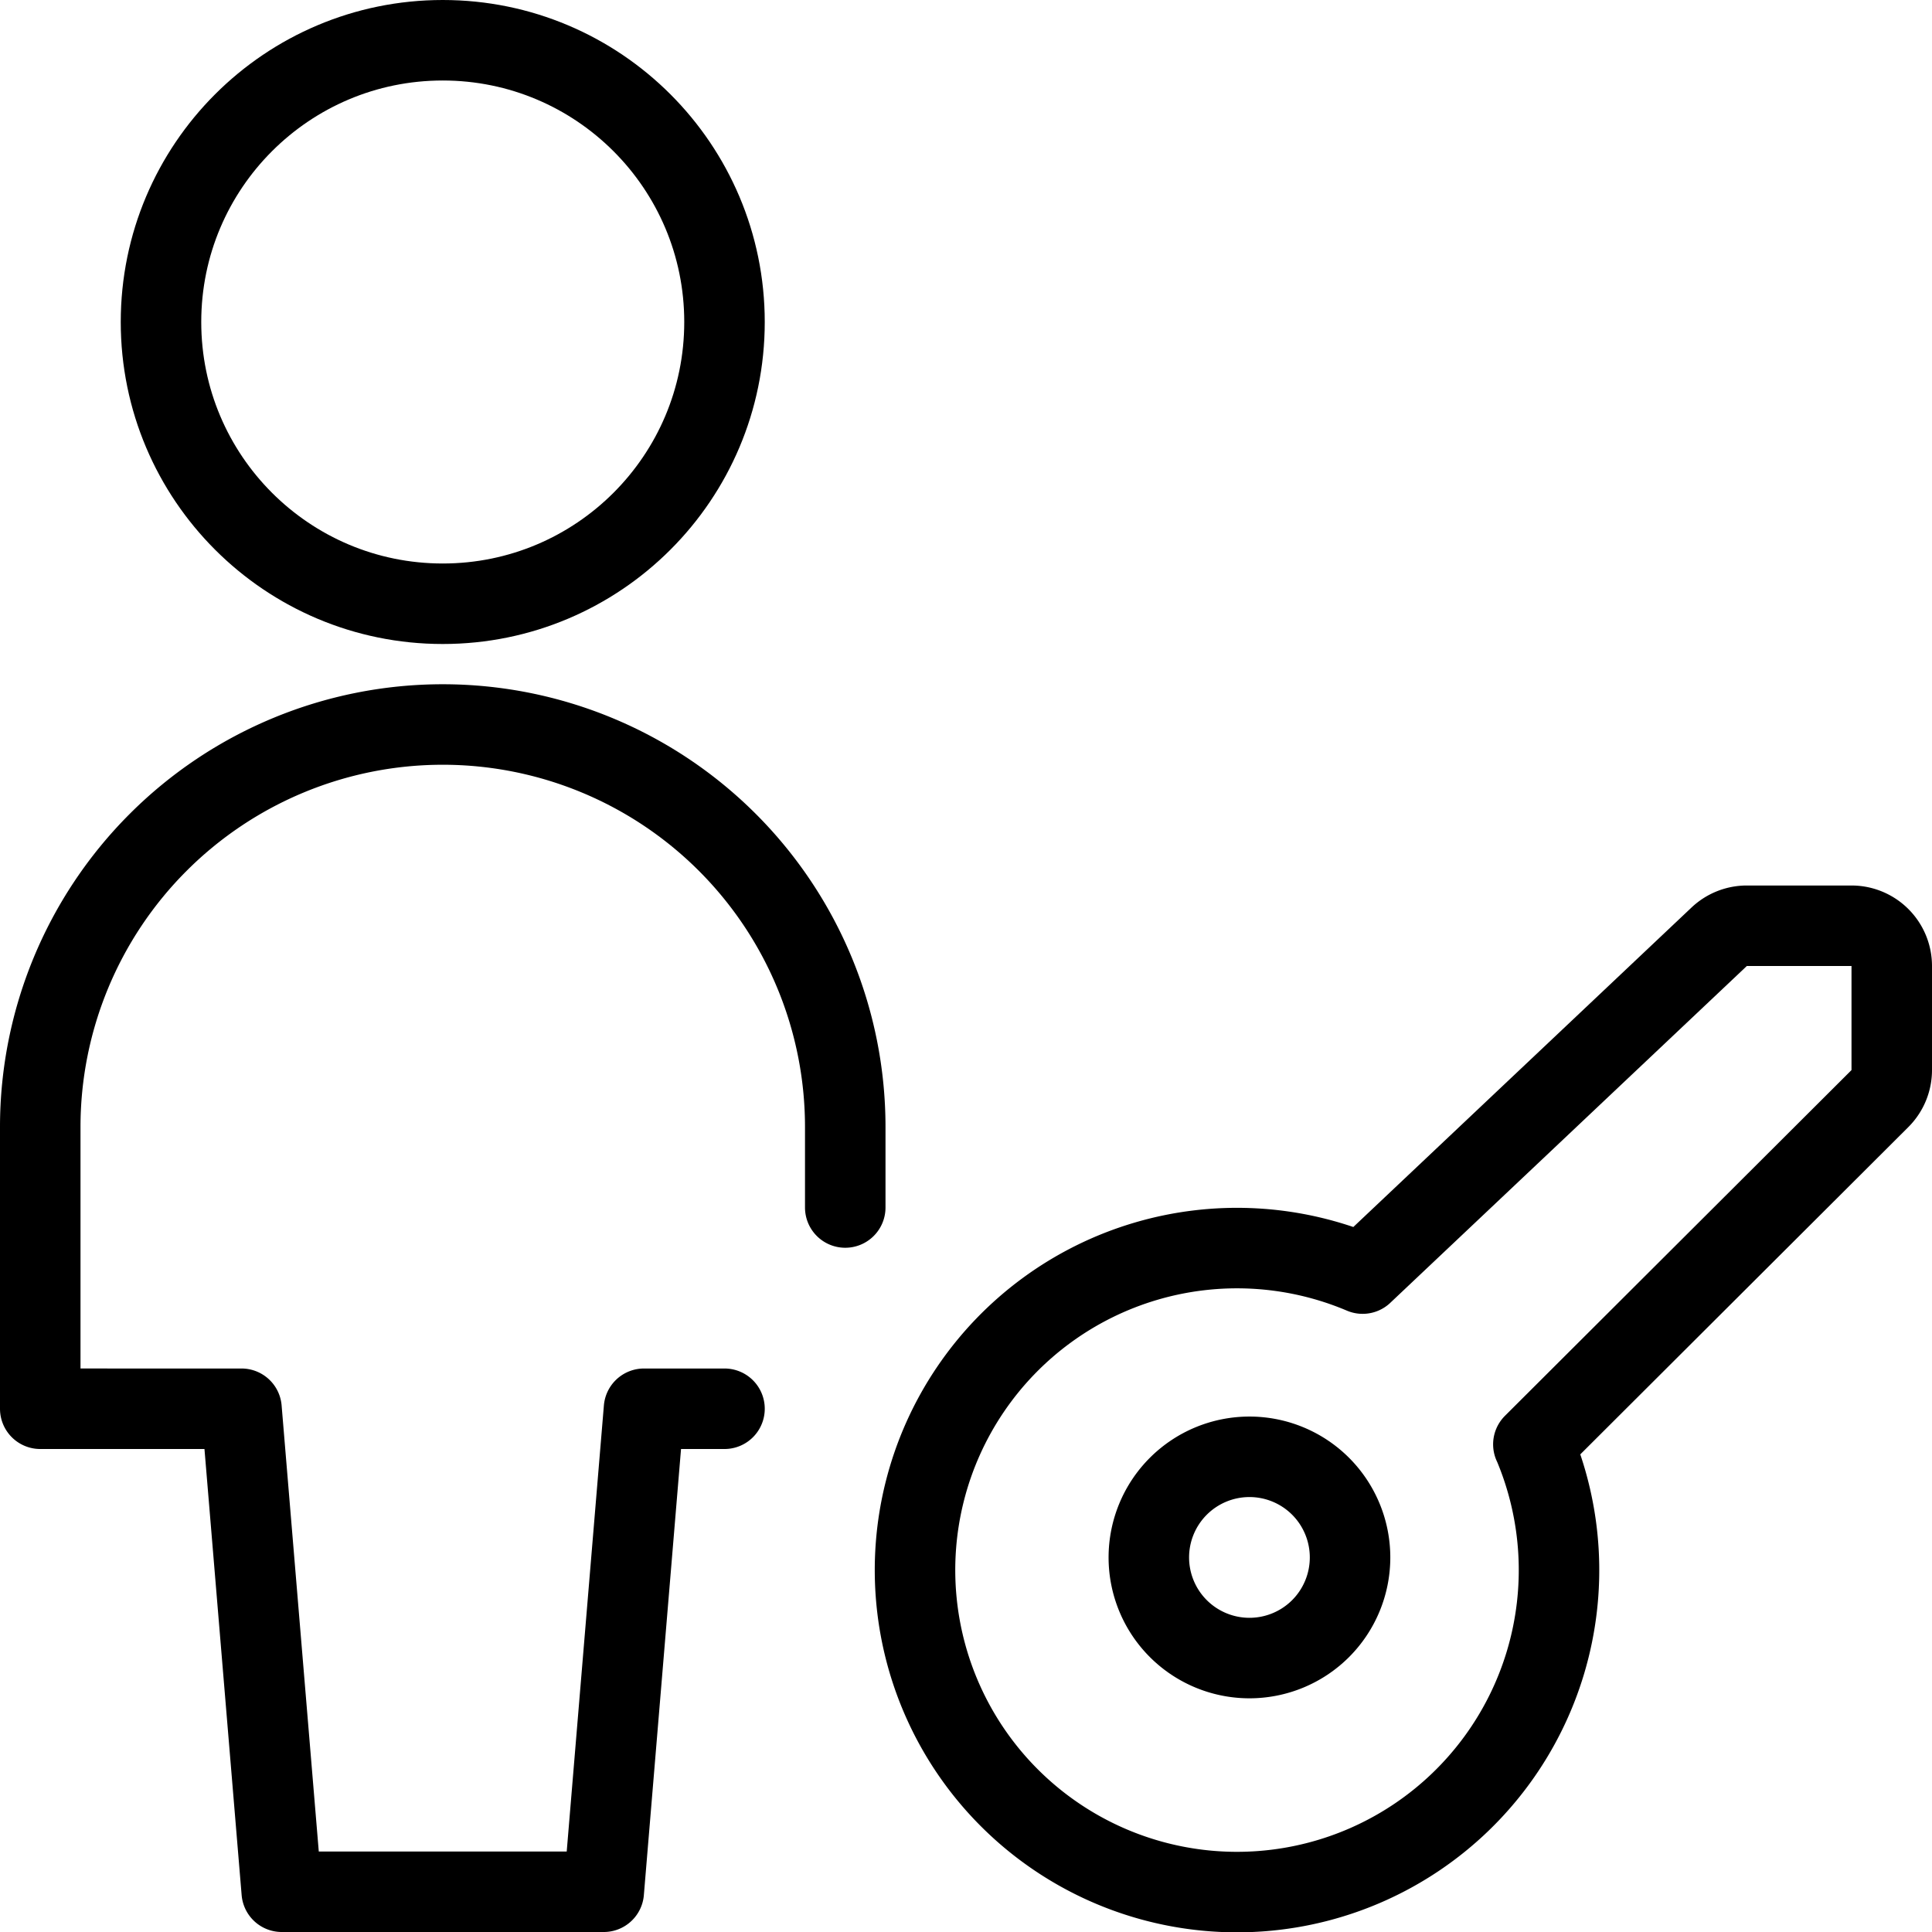 <svg id="Light" xmlns="http://www.w3.org/2000/svg" viewBox="0 0 24 24"><defs><style>.cls-1{fill:none;stroke:currentColor;stroke-linecap:round;stroke-linejoin:round;}</style></defs><title>single-neutral-actions-key</title><path class="cls-1" d="M10.5,15V14a5,5,0,0,0-10,0v3.5H3l.5,6h4l.5-6H9"/><circle class="cls-1" cx="5.5" cy="4" r="3.5"/><path class="cls-1" d="M16.405,20.231a1.25,1.25,0,1,1,0-1.768A1.251,1.251,0,0,1,16.405,20.231Z"/><path class="cls-1" d="M19.048,17.942l4.305-4.295a.5.5,0,0,0,.147-.354V12a.5.5,0,0,0-.5-.5H21.7a.5.5,0,0,0-.344.137l-4.429,4.184a4,4,0,1,0,2.122,2.121Z"/></svg>